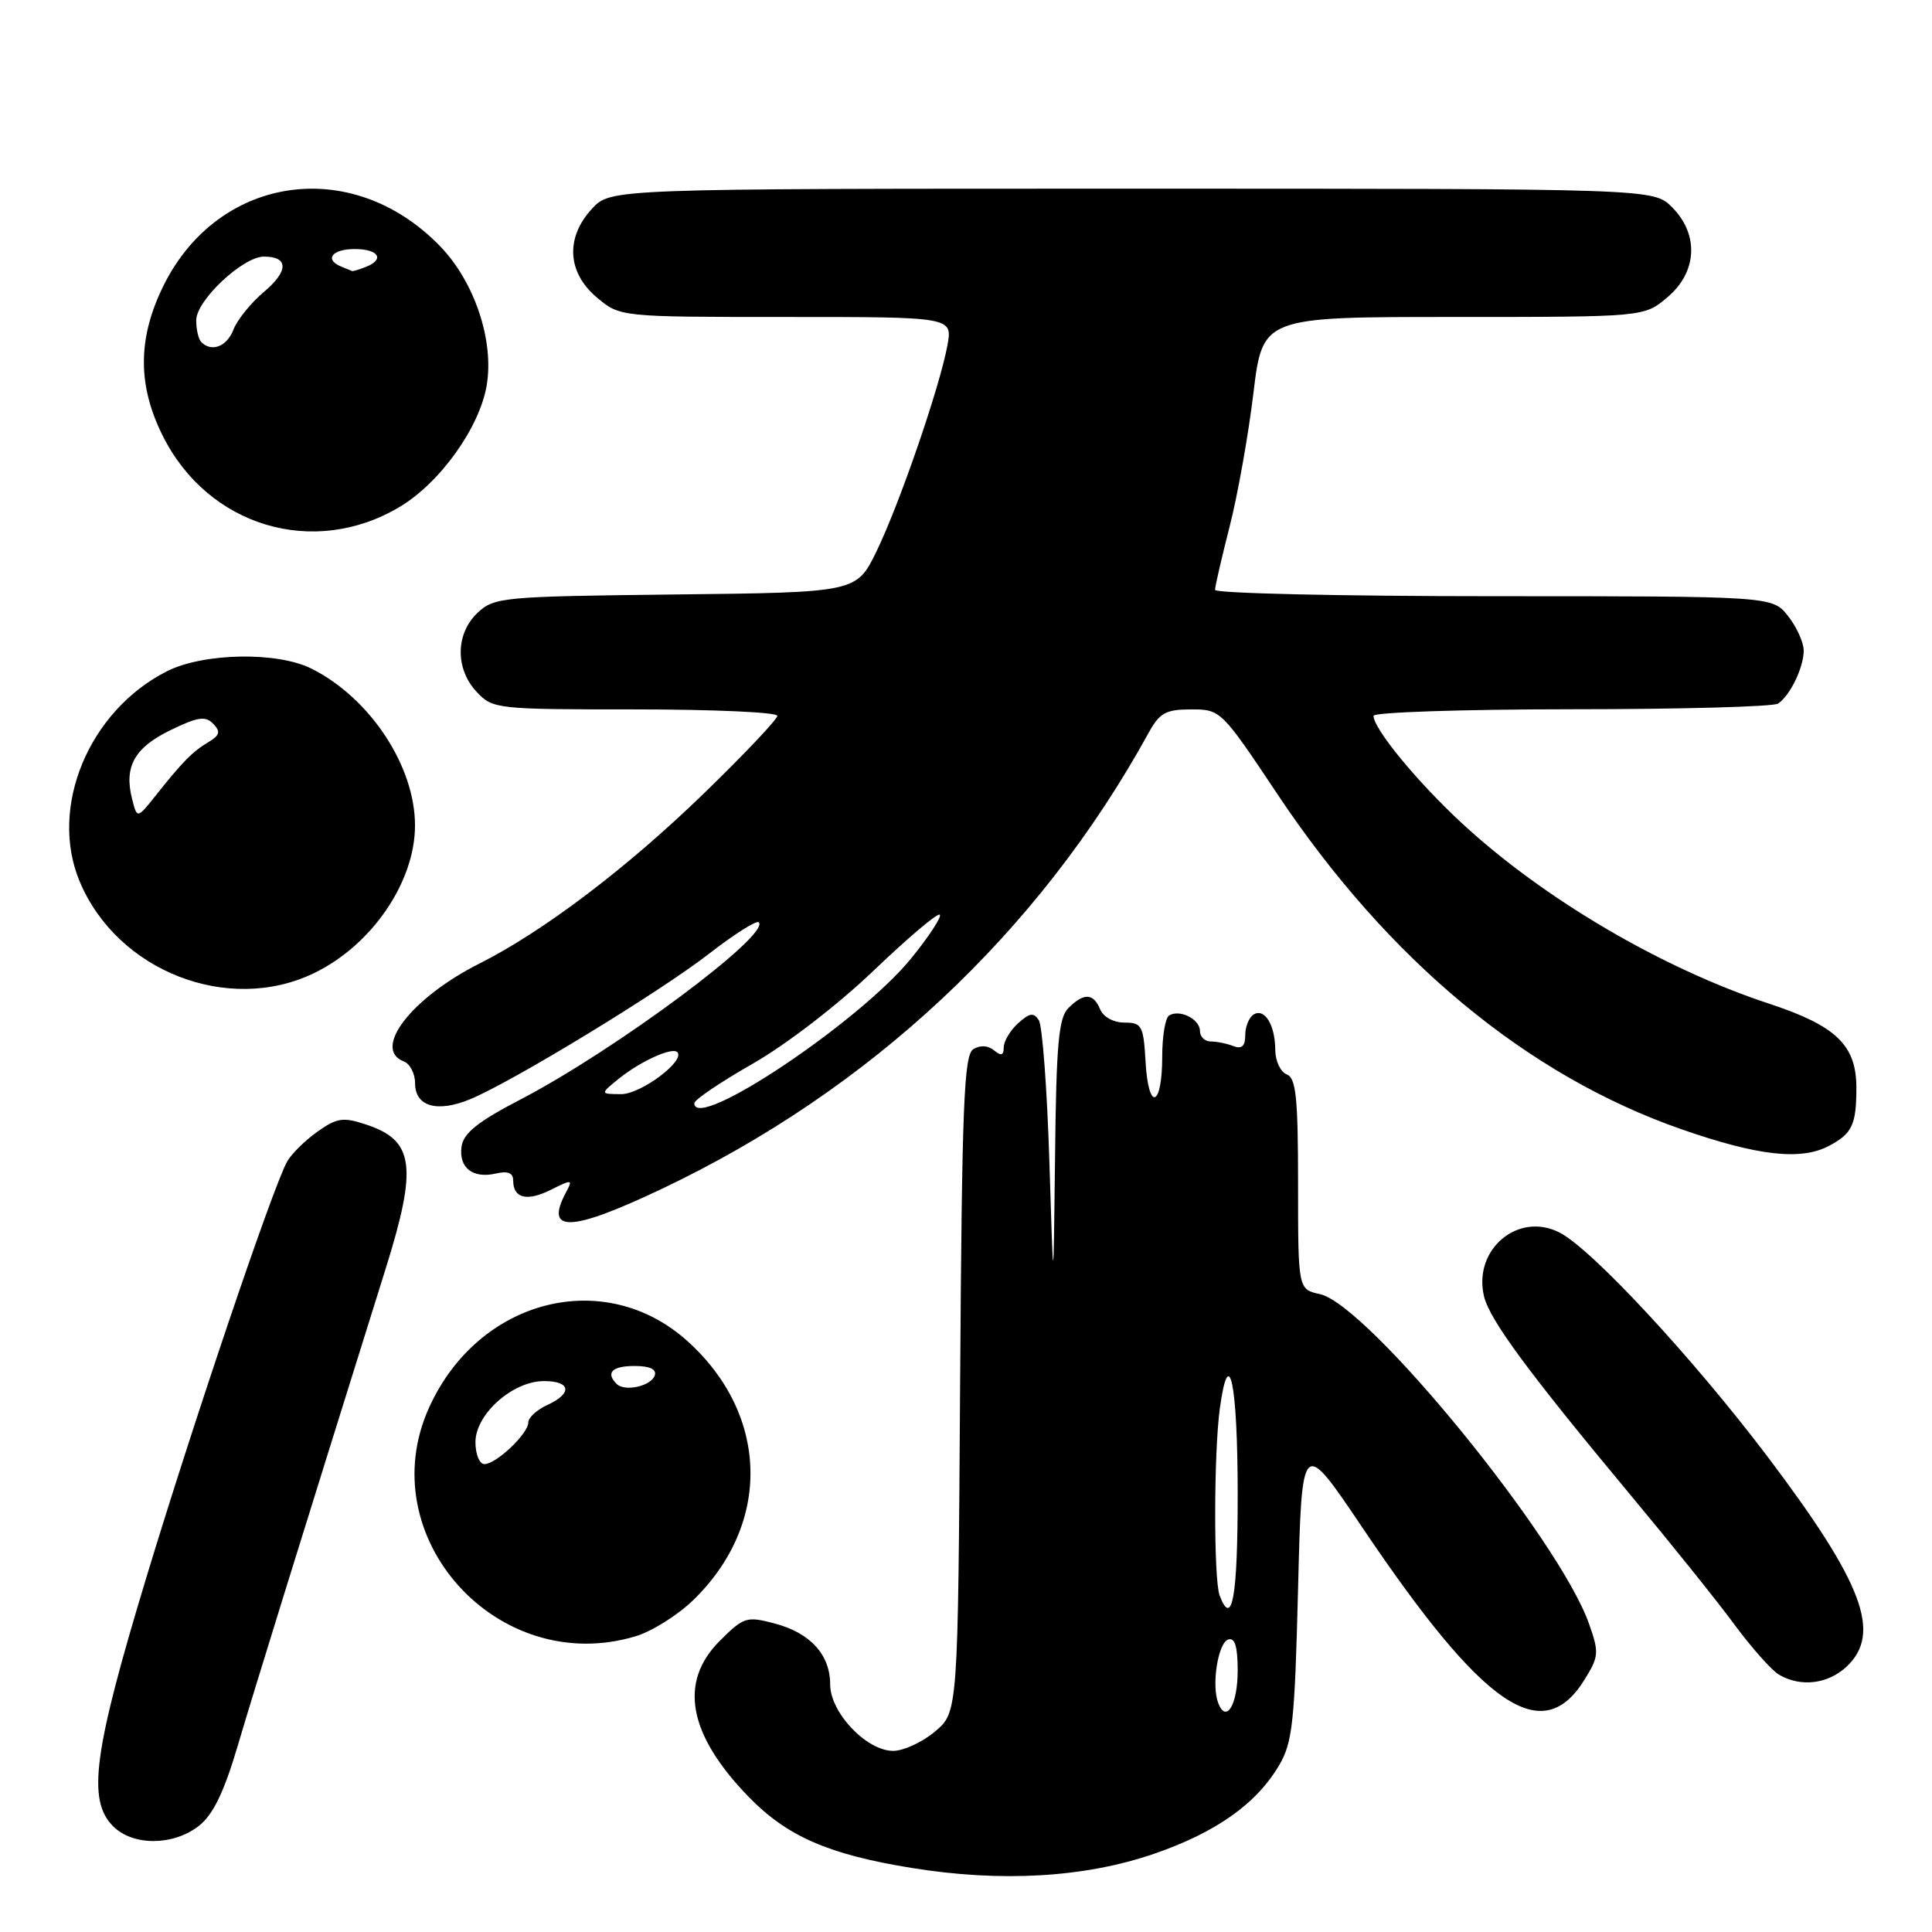 <?xml version="1.0" encoding="UTF-8" standalone="no"?>
<!DOCTYPE svg PUBLIC "-//W3C//DTD SVG 1.1//EN" "http://www.w3.org/Graphics/SVG/1.1/DTD/svg11.dtd" >
<svg xmlns="http://www.w3.org/2000/svg" xmlns:xlink="http://www.w3.org/1999/xlink" version="1.1" viewBox="0 0 256 256">
 <g >
 <path fill="currentColor"
d=" M 152.91 245.64 C 161.12 242.81 166.48 239.03 169.50 233.89 C 171.27 230.90 171.56 228.15 172.00 210.50 C 172.50 190.50 172.50 190.50 180.50 202.38 C 196.62 226.32 204.37 231.61 209.98 222.53 C 211.86 219.50 211.90 218.96 210.55 215.15 C 206.59 203.92 181.24 172.87 174.90 171.48 C 172.00 170.84 172.00 170.84 172.00 156.89 C 172.00 145.41 171.73 142.84 170.50 142.36 C 169.68 142.05 168.99 140.60 168.98 139.14 C 168.97 135.82 167.57 133.53 166.11 134.43 C 165.50 134.81 165.00 136.04 165.00 137.17 C 165.00 138.62 164.54 139.04 163.42 138.61 C 162.55 138.27 161.20 138.00 160.42 138.00 C 159.64 138.00 159.00 137.37 159.00 136.61 C 159.00 135.04 156.31 133.69 154.91 134.56 C 154.41 134.87 154.00 137.31 154.00 140.00 C 154.00 146.71 152.18 147.35 151.80 140.78 C 151.52 135.90 151.31 135.50 149.00 135.50 C 147.56 135.50 146.20 134.76 145.78 133.75 C 144.89 131.58 143.61 131.53 141.57 133.57 C 140.27 134.87 139.96 138.32 139.80 153.32 C 139.59 171.50 139.59 171.50 139.05 154.00 C 138.75 144.38 138.12 135.91 137.65 135.18 C 136.97 134.13 136.43 134.21 134.90 135.59 C 133.86 136.54 133.00 137.97 133.00 138.78 C 133.00 139.86 132.66 139.96 131.72 139.18 C 130.92 138.52 129.88 138.46 128.97 139.02 C 127.72 139.79 127.46 146.49 127.22 183.40 C 126.94 226.87 126.94 226.87 123.89 229.44 C 122.22 230.85 119.72 232.00 118.35 232.00 C 114.81 232.00 110.00 226.92 110.00 223.19 C 110.00 219.24 107.36 216.36 102.61 215.11 C 98.93 214.14 98.54 214.26 95.36 217.44 C 89.90 222.90 91.19 229.83 99.20 238.09 C 104.28 243.32 109.76 245.72 120.73 247.50 C 132.64 249.44 143.70 248.80 152.91 245.64 Z  M 26.35 241.94 C 28.25 240.44 29.68 237.49 31.54 231.19 C 33.76 223.68 39.38 205.57 51.08 168.18 C 55.35 154.55 54.89 151.11 48.52 149.01 C 45.45 147.99 44.65 148.11 42.01 149.99 C 40.35 151.17 38.55 152.97 38.01 153.98 C 36.03 157.69 25.76 188.04 19.46 208.80 C 12.38 232.16 11.52 238.52 15.00 242.00 C 17.62 244.62 22.97 244.59 26.35 241.94 Z  M 244.69 220.83 C 249.38 216.41 246.88 209.79 234.20 193.00 C 224.37 180.00 210.97 165.55 206.67 163.33 C 201.16 160.48 195.13 165.59 196.65 171.81 C 197.42 174.93 202.55 181.88 216.03 198.07 C 221.33 204.43 227.54 212.16 229.82 215.26 C 232.11 218.36 234.77 221.35 235.74 221.91 C 238.61 223.59 242.22 223.15 244.69 220.83 Z  M 84.20 216.82 C 86.36 216.18 89.80 214.02 91.85 212.03 C 102.24 201.95 101.93 187.50 91.13 177.74 C 80.15 167.81 63.41 172.08 56.87 186.48 C 49.09 203.60 65.93 222.30 84.20 216.82 Z  M 87.55 157.60 C 115.29 144.46 137.68 123.52 152.20 97.10 C 153.66 94.45 154.48 94.00 157.84 94.00 C 161.74 94.00 161.84 94.09 169.28 105.25 C 183.95 127.24 202.38 142.52 222.82 149.64 C 232.90 153.15 238.62 153.80 242.32 151.85 C 245.41 150.22 245.97 149.07 245.98 144.20 C 246.00 138.52 243.35 135.94 234.44 133.00 C 220.27 128.34 204.58 119.13 193.74 109.11 C 187.83 103.65 182.00 96.57 182.00 94.85 C 182.00 94.38 193.81 93.99 208.25 93.98 C 222.69 93.98 235.00 93.64 235.60 93.23 C 237.20 92.17 239.00 88.44 239.00 86.20 C 239.00 85.14 238.07 83.08 236.93 81.63 C 234.85 79.00 234.85 79.00 197.93 79.00 C 177.62 79.00 161.00 78.62 161.00 78.16 C 161.00 77.70 161.87 73.93 162.93 69.78 C 163.99 65.64 165.41 57.69 166.08 52.12 C 167.31 42.00 167.31 42.00 192.58 42.00 C 217.85 42.00 217.85 42.00 220.92 39.41 C 224.90 36.07 225.16 31.07 221.55 27.45 C 219.09 25.00 219.09 25.00 150.00 25.00 C 80.90 25.00 80.90 25.00 78.45 27.65 C 74.90 31.48 75.15 36.10 79.08 39.41 C 82.15 42.00 82.15 42.00 104.19 42.00 C 126.22 42.00 126.22 42.00 125.54 45.75 C 124.52 51.29 119.22 66.69 116.17 73.00 C 113.50 78.50 113.50 78.50 89.54 78.77 C 66.58 79.03 65.49 79.13 63.29 81.19 C 60.35 83.96 60.29 88.62 63.17 91.69 C 65.30 93.95 65.79 94.00 84.17 94.00 C 94.53 94.00 103.00 94.38 103.00 94.85 C 103.00 95.32 98.61 99.95 93.25 105.15 C 83.06 115.03 71.98 123.43 63.50 127.69 C 54.53 132.21 49.27 139.02 53.50 140.64 C 54.33 140.95 55.00 142.26 55.00 143.54 C 55.00 146.63 57.95 147.47 62.35 145.63 C 68.05 143.25 87.44 131.43 93.96 126.37 C 97.28 123.79 100.25 121.91 100.54 122.21 C 102.15 123.82 81.54 139.14 69.00 145.67 C 63.31 148.62 61.42 150.14 61.16 151.92 C 60.76 154.74 62.66 156.22 65.75 155.49 C 67.30 155.13 68.00 155.42 68.00 156.42 C 68.00 158.79 69.82 159.24 73.00 157.65 C 75.82 156.24 75.93 156.26 74.99 158.01 C 72.12 163.38 75.60 163.26 87.55 157.60 Z  M 41.62 128.94 C 49.25 125.25 54.97 116.90 54.99 109.43 C 55.02 101.56 49.07 92.52 41.30 88.61 C 36.74 86.31 26.91 86.50 22.07 88.97 C 11.75 94.23 6.46 106.99 10.55 116.78 C 15.51 128.68 30.25 134.45 41.62 128.94 Z  M 53.00 67.14 C 58.33 63.95 63.55 56.64 64.49 51.06 C 65.49 45.13 62.87 37.31 58.29 32.60 C 46.46 20.41 28.44 23.27 21.37 38.46 C 18.24 45.16 18.30 51.21 21.55 57.72 C 27.56 69.78 41.60 73.98 53.00 67.14 Z  M 161.42 225.66 C 160.51 223.28 161.39 217.69 162.75 217.24 C 163.63 216.96 164.00 218.19 164.00 221.36 C 164.00 225.89 162.48 228.42 161.42 225.66 Z  M 161.61 211.42 C 160.81 209.34 160.83 192.54 161.63 186.66 C 162.85 177.75 164.00 183.27 164.00 198.06 C 164.00 211.63 163.26 215.74 161.61 211.42 Z  M 63.00 191.09 C 63.00 187.39 67.93 183.00 72.08 183.00 C 75.66 183.00 75.88 184.64 72.50 186.18 C 71.12 186.81 70.00 187.85 70.00 188.49 C 70.00 189.97 65.75 194.00 64.19 194.00 C 63.53 194.00 63.00 192.69 63.00 191.09 Z  M 81.71 183.38 C 80.22 181.89 81.11 181.00 84.08 181.00 C 86.10 181.00 87.02 181.43 86.76 182.25 C 86.29 183.67 82.78 184.45 81.71 183.38 Z  M 92.00 146.18 C 92.00 145.73 95.49 143.37 99.75 140.94 C 104.18 138.41 111.04 133.13 115.76 128.61 C 120.31 124.26 124.25 120.92 124.53 121.20 C 124.80 121.47 123.11 124.07 120.76 126.96 C 113.93 135.40 92.00 150.05 92.00 146.18 Z  M 82.00 142.93 C 84.85 140.63 89.05 138.72 89.74 139.41 C 90.87 140.54 84.90 145.00 82.30 144.98 C 79.50 144.96 79.50 144.96 82.00 142.93 Z  M 17.49 105.82 C 16.42 101.57 17.84 99.05 22.59 96.75 C 26.20 94.99 27.23 94.84 28.25 95.90 C 29.26 96.95 29.13 97.43 27.59 98.35 C 25.50 99.60 24.19 100.93 20.56 105.50 C 18.17 108.50 18.17 108.50 17.49 105.82 Z  M 26.67 45.33 C 26.30 44.97 26.00 43.66 26.00 42.44 C 26.00 39.81 32.18 34.00 34.98 34.00 C 38.25 34.00 38.26 35.91 34.98 38.67 C 33.25 40.13 31.43 42.38 30.94 43.66 C 30.08 45.92 28.05 46.71 26.67 45.33 Z  M 45.25 35.34 C 42.93 34.40 43.98 33.00 47.00 33.00 C 50.21 33.00 51.03 34.39 48.42 35.39 C 47.55 35.73 46.76 35.96 46.67 35.92 C 46.58 35.88 45.94 35.62 45.25 35.34 Z "/>
</g>
</svg>